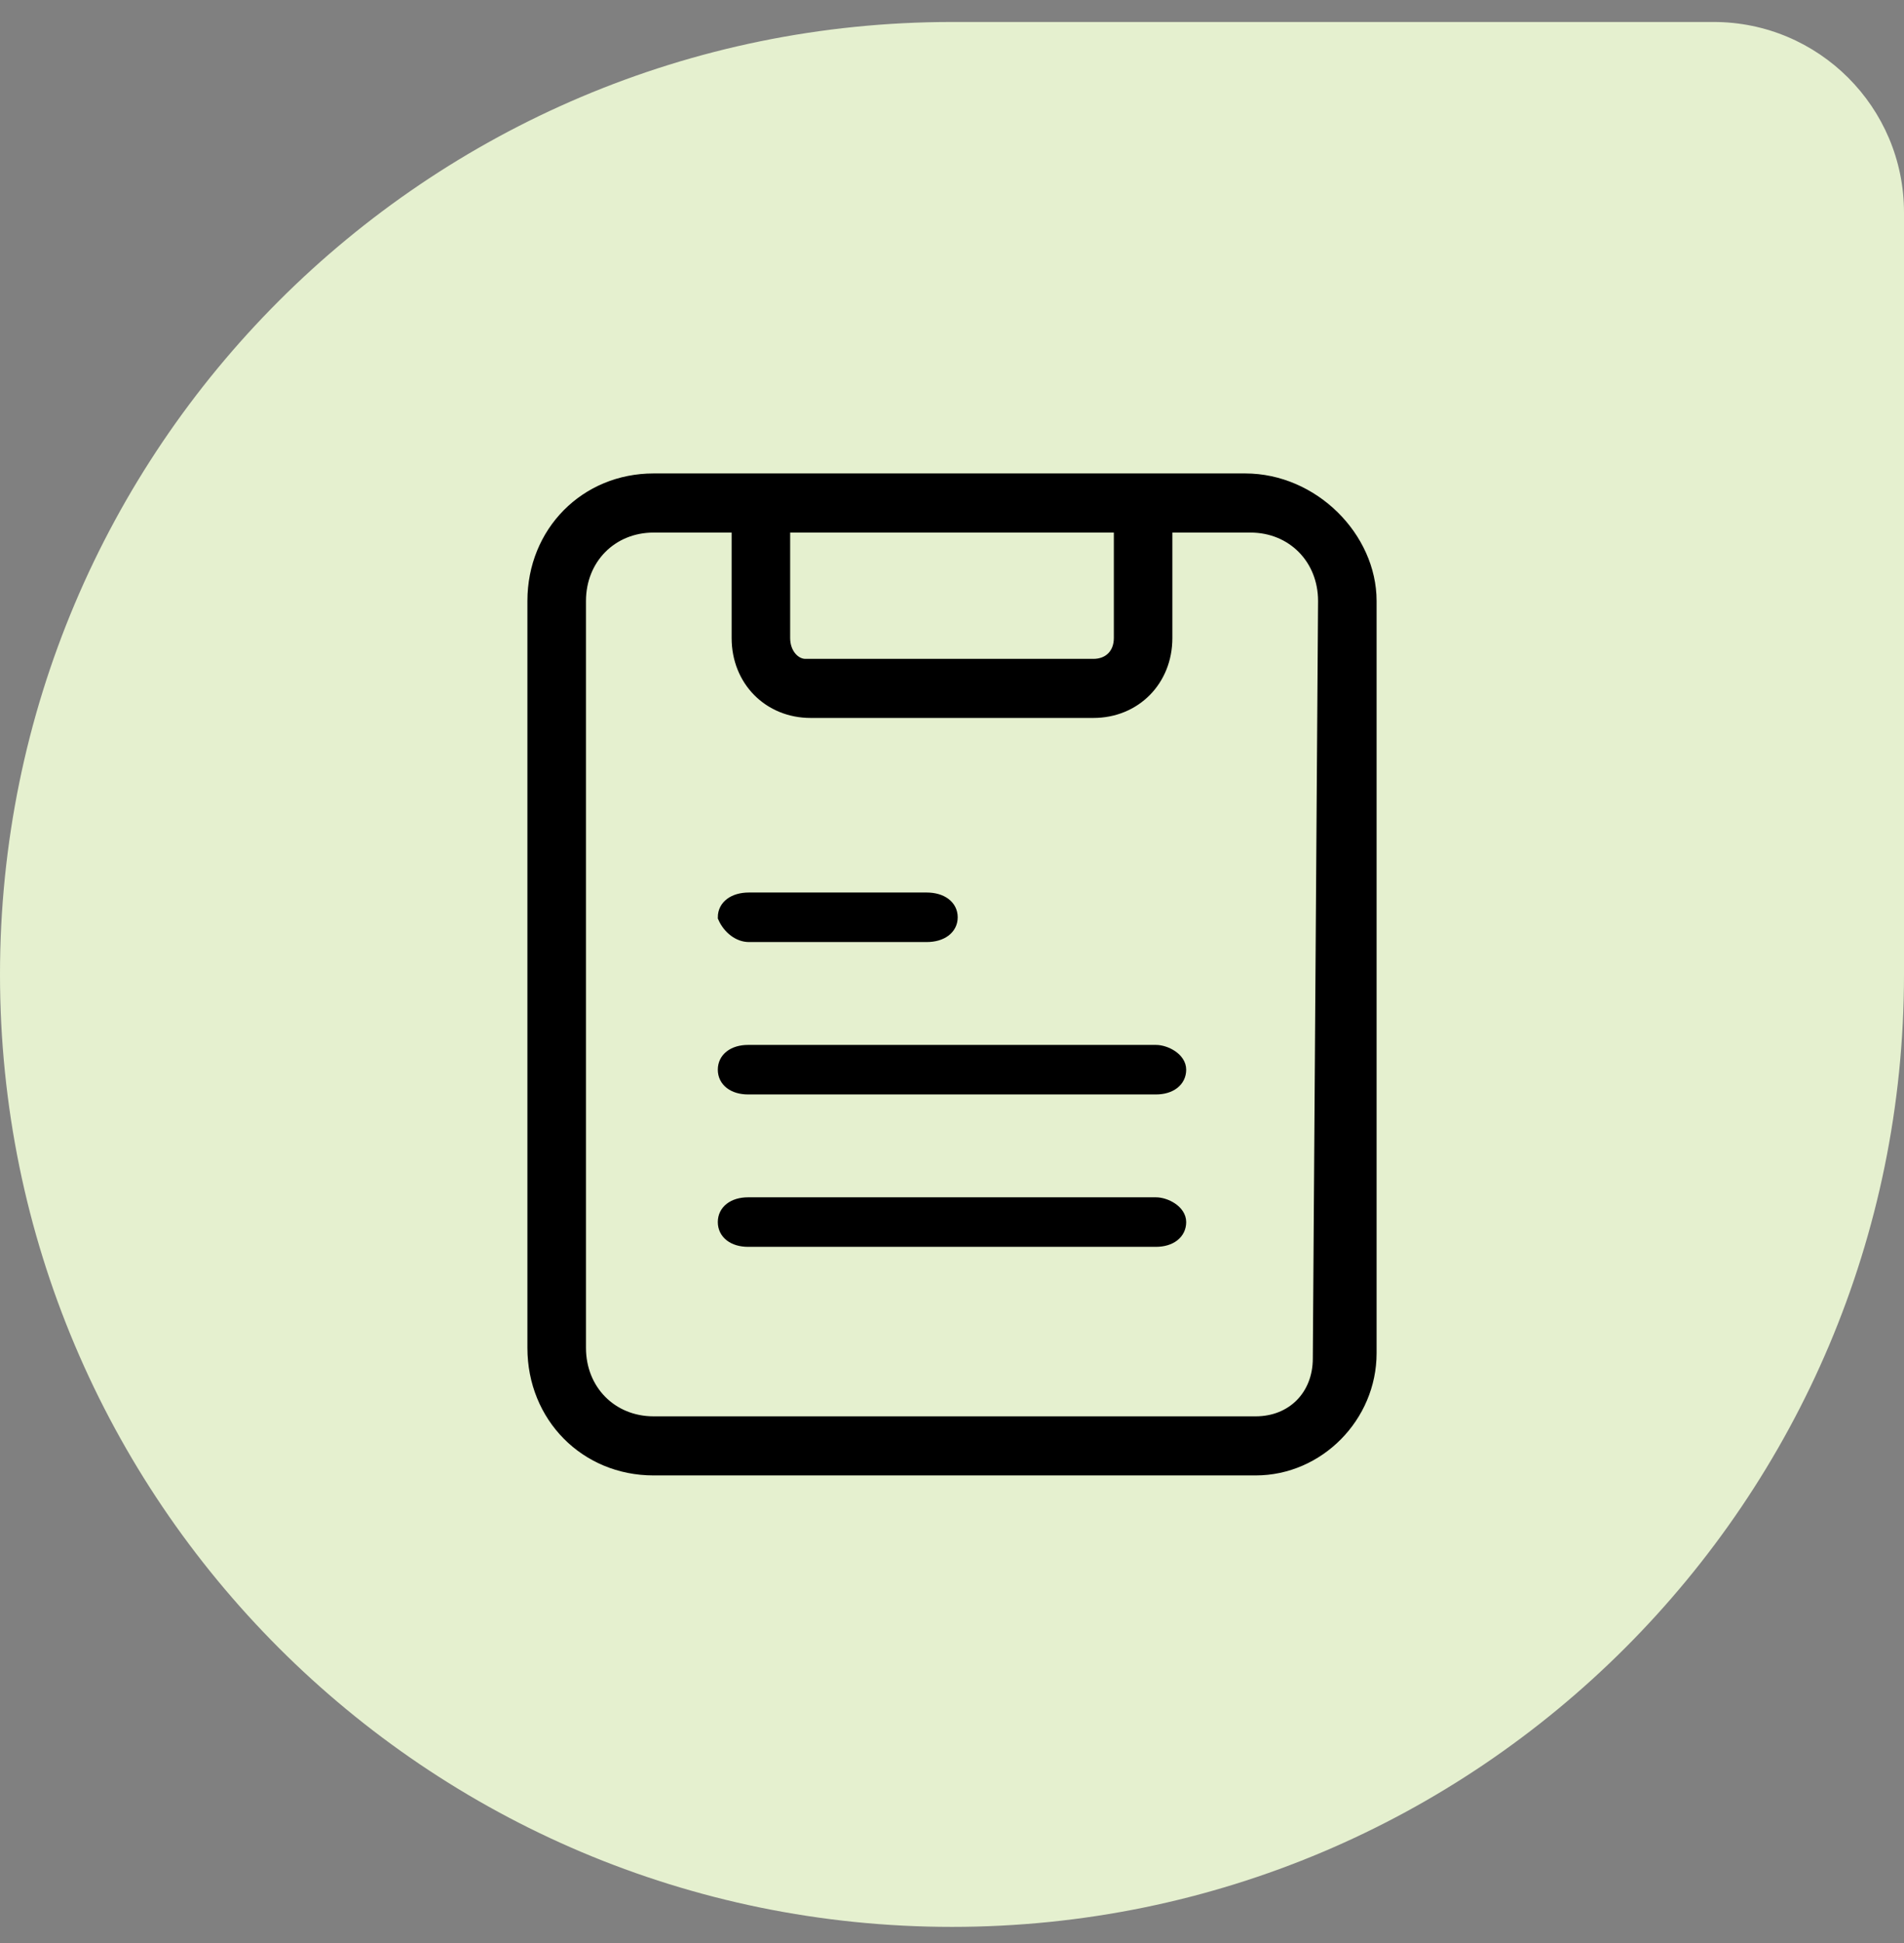 <svg width="50" height="51" viewBox="0 0 50 51" fill="none" xmlns="http://www.w3.org/2000/svg">
<rect x="0" y="0" width="50" height="51" fill="#808080" stroke="none"/>
<path d="M0 25.577C0 11.77 11.193 0.577 25 0.577H45C47.761 0.577 50 2.816 50 5.577V25.577C50 39.384 38.807 50.577 25 50.577C11.193 50.577 0 39.384 0 25.577Z" fill="#E5F0CF"/>
<path d="M32.7 12.577H17.163C15.375 12.577 14 13.967 14 15.775V35.379C14 37.187 15.375 38.577 17.163 38.577H32.975C34.625 38.577 36 37.187 36 35.518V15.775C36 14.107 34.487 12.577 32.7 12.577ZM20.6 13.829H29.4V16.748C29.4 17.165 29.125 17.444 28.712 17.444H21.15C20.875 17.444 20.6 17.165 20.6 16.748V13.829ZM34.625 35.657C34.625 36.631 33.938 37.326 32.975 37.326H17.163C16.062 37.326 15.238 36.492 15.238 35.379V15.775C15.238 14.663 16.062 13.829 17.163 13.829H19.363V16.748C19.363 17.861 20.188 18.695 21.288 18.695H28.712C29.812 18.695 30.637 17.861 30.637 16.748V13.829H32.837C33.938 13.829 34.763 14.663 34.763 15.775L34.625 35.657Z" fill="black" stroke="black" stroke-width="0.3"/>
<path d="M19.667 24.577H24.333C24.733 24.577 25 24.377 25 24.077C25 23.777 24.733 23.577 24.333 23.577H19.667C19.267 23.577 19 23.777 19 24.077C19.133 24.377 19.4 24.577 19.667 24.577Z" fill="black" stroke="black" stroke-width="0.3"/>
<path d="M30.355 27.577H19.645C19.258 27.577 19 27.777 19 28.077C19 28.377 19.258 28.577 19.645 28.577H30.355C30.742 28.577 31 28.377 31 28.077C31 27.777 30.613 27.577 30.355 27.577Z" fill="black" stroke="black" stroke-width="0.3"/>
<path d="M30.355 31.577H19.645C19.258 31.577 19 31.777 19 32.077C19 32.377 19.258 32.577 19.645 32.577H30.355C30.742 32.577 31 32.377 31 32.077C31 31.777 30.613 31.577 30.355 31.577Z" fill="black" stroke="black" stroke-width="0.3"/>
</svg>
